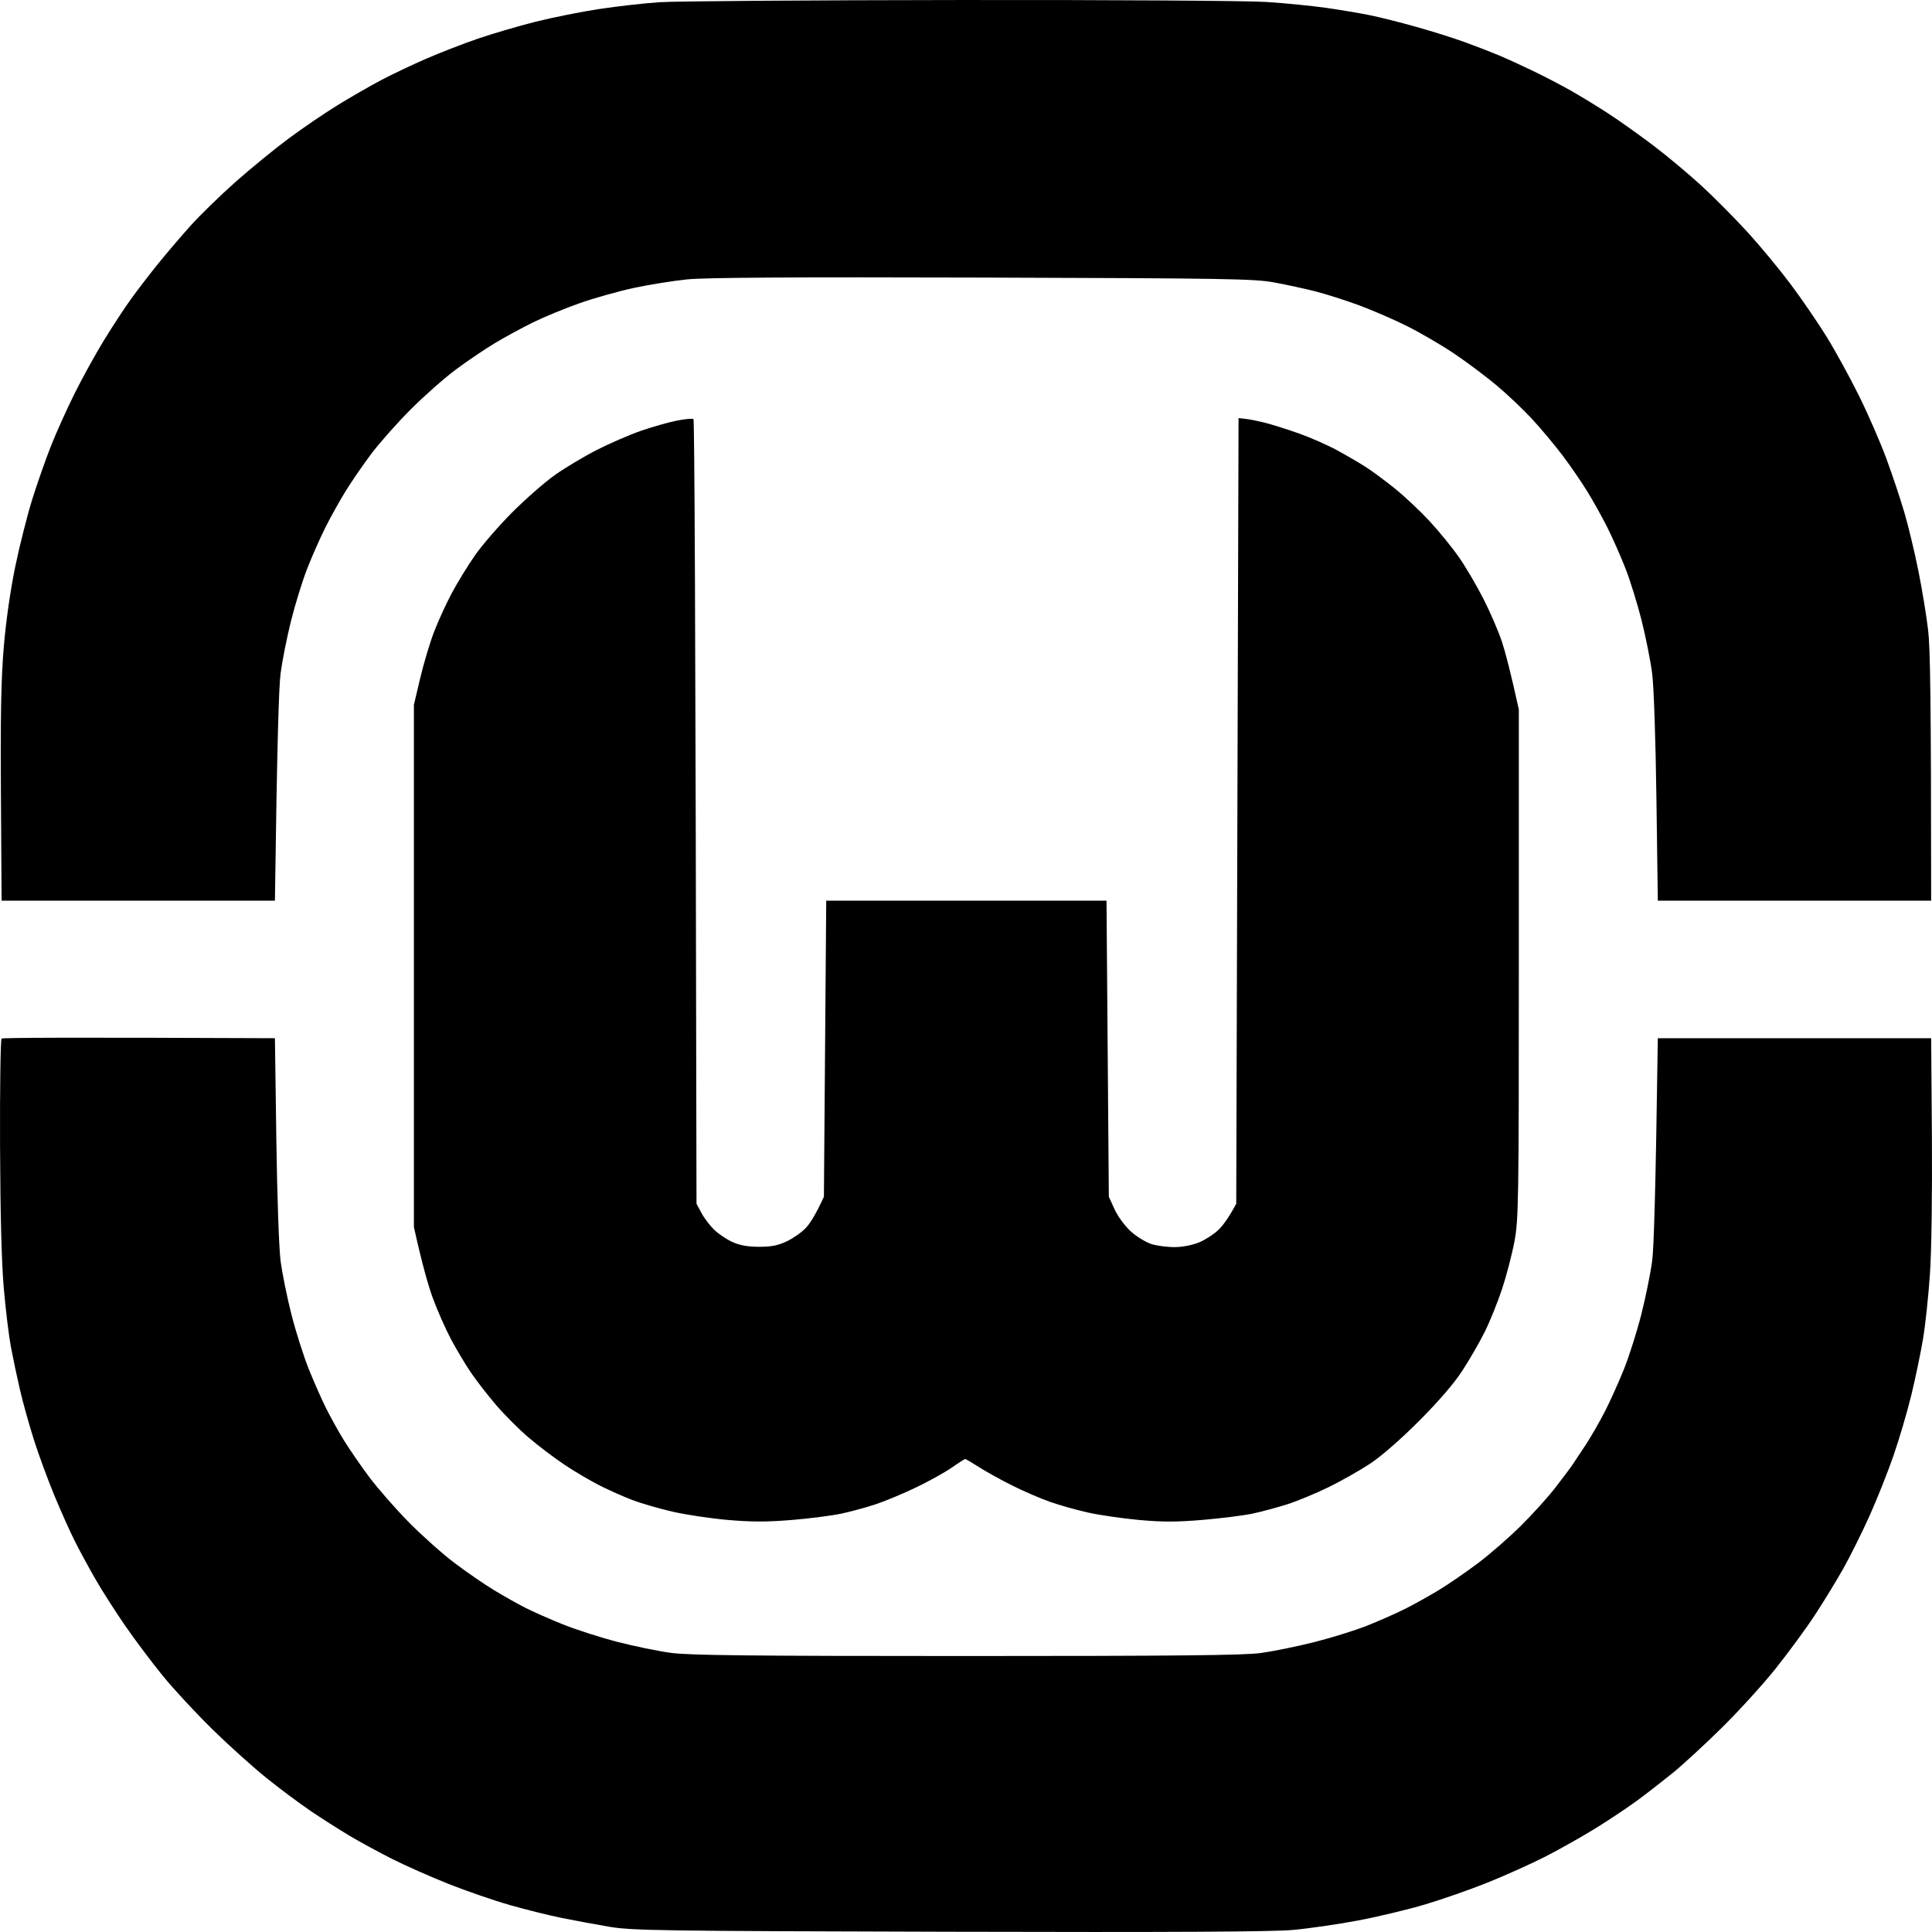 <svg width="128" height="128" viewBox="0 0 128 128" fill="none" xmlns="http://www.w3.org/2000/svg">
<g clip-path="url(#clip0)">
<path d="M43.69 0.146C42.677 0.215 40.881 0.418 39.7 0.597C38.518 0.776 36.619 1.156 35.479 1.442C34.34 1.729 32.613 2.235 31.643 2.568C30.672 2.901 29.118 3.505 28.189 3.91C27.261 4.315 25.914 4.957 25.197 5.337C24.479 5.718 23.202 6.454 22.358 6.973C21.513 7.492 20.063 8.481 19.134 9.169C18.206 9.857 16.618 11.155 15.605 12.052C14.592 12.95 13.241 14.266 12.604 14.977C11.966 15.688 10.996 16.826 10.448 17.506C9.9 18.186 9.1 19.228 8.671 19.823C8.242 20.417 7.433 21.651 6.875 22.564C6.317 23.477 5.446 25.058 4.939 26.078C4.432 27.098 3.735 28.644 3.389 29.515C3.043 30.385 2.487 31.967 2.153 33.028C1.819 34.09 1.309 36.106 1.017 37.508C0.692 39.078 0.398 41.123 0.253 42.836C0.074 44.944 0.027 47.317 0.061 52.644L0.105 59.672H18.214C18.36 48.935 18.479 45.464 18.59 44.612C18.695 43.805 19.005 42.242 19.28 41.137C19.556 40.033 20.04 38.469 20.357 37.662C20.673 36.855 21.211 35.639 21.551 34.959C21.892 34.28 22.491 33.202 22.882 32.565C23.275 31.928 24.037 30.816 24.578 30.094C25.118 29.371 26.29 28.049 27.182 27.153C28.073 26.257 29.425 25.061 30.185 24.495C30.944 23.928 32.118 23.134 32.793 22.73C33.469 22.325 34.608 21.706 35.326 21.354C36.043 21.002 37.424 20.433 38.395 20.09C39.365 19.748 40.989 19.291 42.002 19.074C43.015 18.859 44.603 18.604 45.531 18.509C46.709 18.388 52.623 18.352 65.099 18.39C81.348 18.439 83.111 18.469 84.436 18.715C85.237 18.864 86.447 19.126 87.122 19.298C87.797 19.469 89.074 19.874 89.961 20.197C90.847 20.521 92.297 21.146 93.184 21.587C94.07 22.028 95.486 22.852 96.329 23.419C97.174 23.986 98.452 24.943 99.169 25.546C99.886 26.148 100.949 27.157 101.529 27.788C102.11 28.419 103.006 29.491 103.52 30.171C104.034 30.85 104.774 31.928 105.166 32.565C105.558 33.202 106.157 34.28 106.498 34.959C106.838 35.639 107.376 36.855 107.692 37.662C108.009 38.469 108.493 40.033 108.768 41.137C109.044 42.242 109.355 43.805 109.459 44.612C109.57 45.464 109.689 48.935 109.742 52.876L109.835 59.672H127.944C127.941 45.977 127.879 42.925 127.744 41.755C127.636 40.821 127.345 39.048 127.097 37.817C126.85 36.585 126.432 34.847 126.17 33.955C125.908 33.063 125.374 31.465 124.984 30.402C124.595 29.341 123.778 27.464 123.168 26.232C122.559 25.001 121.587 23.228 121.008 22.294C120.429 21.359 119.357 19.796 118.626 18.818C117.895 17.842 116.619 16.3 115.791 15.393C114.963 14.486 113.595 13.107 112.751 12.328C111.907 11.548 110.457 10.336 109.528 9.633C108.599 8.93 107.253 7.974 106.535 7.508C105.818 7.042 104.713 6.367 104.08 6.008C103.447 5.649 102.307 5.056 101.547 4.69C100.788 4.324 99.752 3.852 99.246 3.641C98.739 3.43 97.738 3.044 97.021 2.783C96.302 2.521 94.852 2.065 93.797 1.77C92.742 1.474 91.361 1.128 90.728 1.001C90.095 0.873 88.817 0.658 87.889 0.524C86.96 0.39 85.165 0.212 83.899 0.13C82.606 0.047 73.686 -0.01 63.564 0.001C53.646 0.011 44.703 0.076 43.69 0.146ZM44.834 27.87C44.289 27.977 43.221 28.281 42.462 28.544C41.702 28.808 40.39 29.376 39.546 29.807C38.702 30.238 37.459 30.98 36.784 31.456C36.109 31.931 34.825 33.054 33.932 33.949C33.039 34.845 31.924 36.133 31.454 36.813C30.983 37.492 30.301 38.604 29.938 39.284C29.574 39.963 29.048 41.11 28.769 41.832C28.489 42.555 28.072 43.945 27.842 44.922L27.422 46.697V81.296C27.979 83.809 28.382 85.199 28.677 86.006C28.973 86.813 29.51 88.03 29.87 88.71C30.231 89.389 30.829 90.391 31.199 90.936C31.57 91.481 32.325 92.454 32.879 93.099C33.431 93.743 34.398 94.709 35.027 95.245C35.655 95.782 36.722 96.591 37.398 97.042C38.073 97.493 39.126 98.114 39.738 98.422C40.35 98.729 41.317 99.159 41.886 99.378C42.456 99.595 43.648 99.942 44.534 100.147C45.42 100.352 47.078 100.601 48.217 100.7C49.783 100.836 50.813 100.837 52.438 100.704C53.619 100.607 55.104 100.417 55.737 100.283C56.37 100.148 57.406 99.865 58.039 99.655C58.672 99.444 59.881 98.937 60.725 98.53C61.569 98.123 62.622 97.537 63.065 97.227C63.508 96.917 63.906 96.664 63.948 96.664C63.99 96.664 64.404 96.907 64.868 97.204C65.333 97.502 66.317 98.047 67.055 98.416C67.794 98.786 68.916 99.272 69.549 99.495C70.182 99.719 71.322 100.041 72.082 100.21C72.841 100.379 74.361 100.601 75.458 100.701C77.008 100.843 77.949 100.843 79.678 100.697C80.902 100.594 82.387 100.407 82.978 100.282C83.568 100.157 84.605 99.879 85.28 99.664C85.955 99.448 87.198 98.934 88.042 98.519C88.886 98.105 90.13 97.399 90.805 96.951C91.529 96.47 92.855 95.31 94.038 94.121C95.328 92.827 96.348 91.639 96.895 90.795C97.364 90.073 98.025 88.926 98.365 88.246C98.704 87.567 99.223 86.281 99.519 85.389C99.814 84.496 100.183 83.072 100.341 82.223C100.608 80.775 100.627 79.613 100.627 63.842V47.007C100.075 44.493 99.732 43.207 99.51 42.527C99.287 41.848 98.733 40.562 98.279 39.67C97.824 38.778 97.087 37.527 96.641 36.89C96.195 36.253 95.321 35.183 94.699 34.513C94.077 33.843 93.049 32.877 92.416 32.368C91.783 31.858 90.92 31.218 90.498 30.947C90.076 30.676 89.213 30.172 88.58 29.828C87.947 29.484 86.807 28.983 86.047 28.714C85.287 28.445 84.286 28.129 83.822 28.012C83.358 27.895 82.771 27.776 82.517 27.75L82.057 27.7L81.904 79.751C81.389 80.709 81.009 81.209 80.727 81.481C80.446 81.753 79.887 82.118 79.487 82.292C79.056 82.479 78.395 82.615 77.875 82.623C77.39 82.632 76.686 82.544 76.311 82.431C75.936 82.316 75.314 81.938 74.93 81.592C74.53 81.231 74.066 80.603 73.846 80.125L73.463 79.287L73.309 59.672H54.74L54.586 79.287C54.039 80.485 53.659 81.067 53.389 81.353C53.119 81.639 52.553 82.039 52.13 82.24C51.549 82.517 51.103 82.605 50.289 82.603C49.54 82.602 49.005 82.507 48.524 82.287C48.144 82.114 47.603 81.751 47.321 81.48C47.04 81.209 46.66 80.709 46.477 80.369L46.145 79.751C46.08 39.531 46.008 27.814 45.943 27.764C45.878 27.715 45.379 27.762 44.834 27.87ZM0.106 68.809C0.035 68.866 -0.011 72.047 0.003 75.877C0.021 80.509 0.105 83.693 0.254 85.389C0.377 86.79 0.589 88.528 0.724 89.25C0.86 89.972 1.133 91.258 1.33 92.107C1.529 92.957 1.946 94.451 2.258 95.428C2.57 96.405 3.171 98.039 3.593 99.058C4.014 100.077 4.621 101.433 4.94 102.07C5.259 102.707 5.88 103.854 6.32 104.618C6.759 105.383 7.647 106.773 8.292 107.707C8.937 108.642 10.059 110.136 10.786 111.028C11.513 111.92 12.999 113.522 14.087 114.587C15.175 115.652 16.791 117.105 17.677 117.815C18.563 118.525 19.875 119.503 20.592 119.989C21.311 120.474 22.45 121.201 23.125 121.604C23.8 122.007 25.078 122.703 25.964 123.151C26.85 123.599 28.543 124.349 29.724 124.818C30.906 125.287 32.736 125.917 33.791 126.218C34.846 126.519 36.4 126.905 37.244 127.074C38.088 127.244 39.504 127.506 40.39 127.656C41.865 127.906 43.775 127.935 62.873 127.984C77.622 128.023 84.308 127.988 85.664 127.863C86.719 127.767 88.653 127.487 89.961 127.241C91.269 126.994 93.272 126.515 94.411 126.176C95.55 125.837 97.415 125.184 98.555 124.726C99.695 124.267 101.387 123.508 102.315 123.038C103.243 122.568 104.763 121.714 105.691 121.141C106.62 120.568 107.897 119.714 108.53 119.245C109.163 118.775 110.199 117.97 110.832 117.456C111.465 116.943 112.906 115.617 114.033 114.509C115.161 113.401 116.778 111.627 117.627 110.565C118.477 109.503 119.65 107.904 120.234 107.012C120.819 106.12 121.668 104.73 122.123 103.923C122.577 103.116 123.355 101.552 123.853 100.448C124.35 99.344 125.069 97.537 125.451 96.433C125.833 95.328 126.365 93.52 126.633 92.416C126.901 91.312 127.248 89.644 127.405 88.71C127.561 87.775 127.769 85.829 127.865 84.385C127.968 82.842 128.021 79.083 127.993 75.272L127.944 68.784H109.835C109.689 79.203 109.568 82.701 109.46 83.535C109.355 84.342 109.031 85.941 108.74 87.088C108.448 88.235 107.93 89.868 107.589 90.717C107.248 91.567 106.685 92.818 106.337 93.497C105.99 94.177 105.41 95.185 105.049 95.737C104.688 96.289 104.272 96.915 104.125 97.127C103.977 97.339 103.479 98 103.018 98.594C102.557 99.189 101.552 100.301 100.784 101.066C100.018 101.83 98.736 102.949 97.936 103.551C97.137 104.153 95.965 104.96 95.332 105.344C94.699 105.728 93.698 106.286 93.107 106.584C92.516 106.882 91.376 107.385 90.575 107.704C89.773 108.022 88.184 108.516 87.045 108.802C85.905 109.087 84.317 109.41 83.515 109.519C82.402 109.669 77.785 109.716 64.025 109.716C49.808 109.716 45.667 109.671 44.457 109.508C43.613 109.394 42.007 109.064 40.889 108.774C39.771 108.485 38.148 107.963 37.282 107.615C36.417 107.266 35.295 106.77 34.789 106.512C34.282 106.253 33.349 105.728 32.717 105.344C32.084 104.96 30.912 104.153 30.114 103.551C29.316 102.949 27.945 101.726 27.067 100.834C26.19 99.942 25.006 98.587 24.436 97.823C23.867 97.058 23.115 95.963 22.765 95.39C22.414 94.817 21.893 93.878 21.606 93.305C21.319 92.731 20.804 91.567 20.462 90.717C20.12 89.868 19.601 88.235 19.309 87.088C19.017 85.941 18.694 84.342 18.589 83.535C18.481 82.701 18.359 79.203 18.307 75.426L18.214 68.784C4.28 68.723 0.177 68.752 0.106 68.809Z" fill="black"/>
</g>
<defs>
<clipPath id="clip0">
<rect width="128" height="128" fill="white"/>
</clipPath>
</defs>
</svg>
